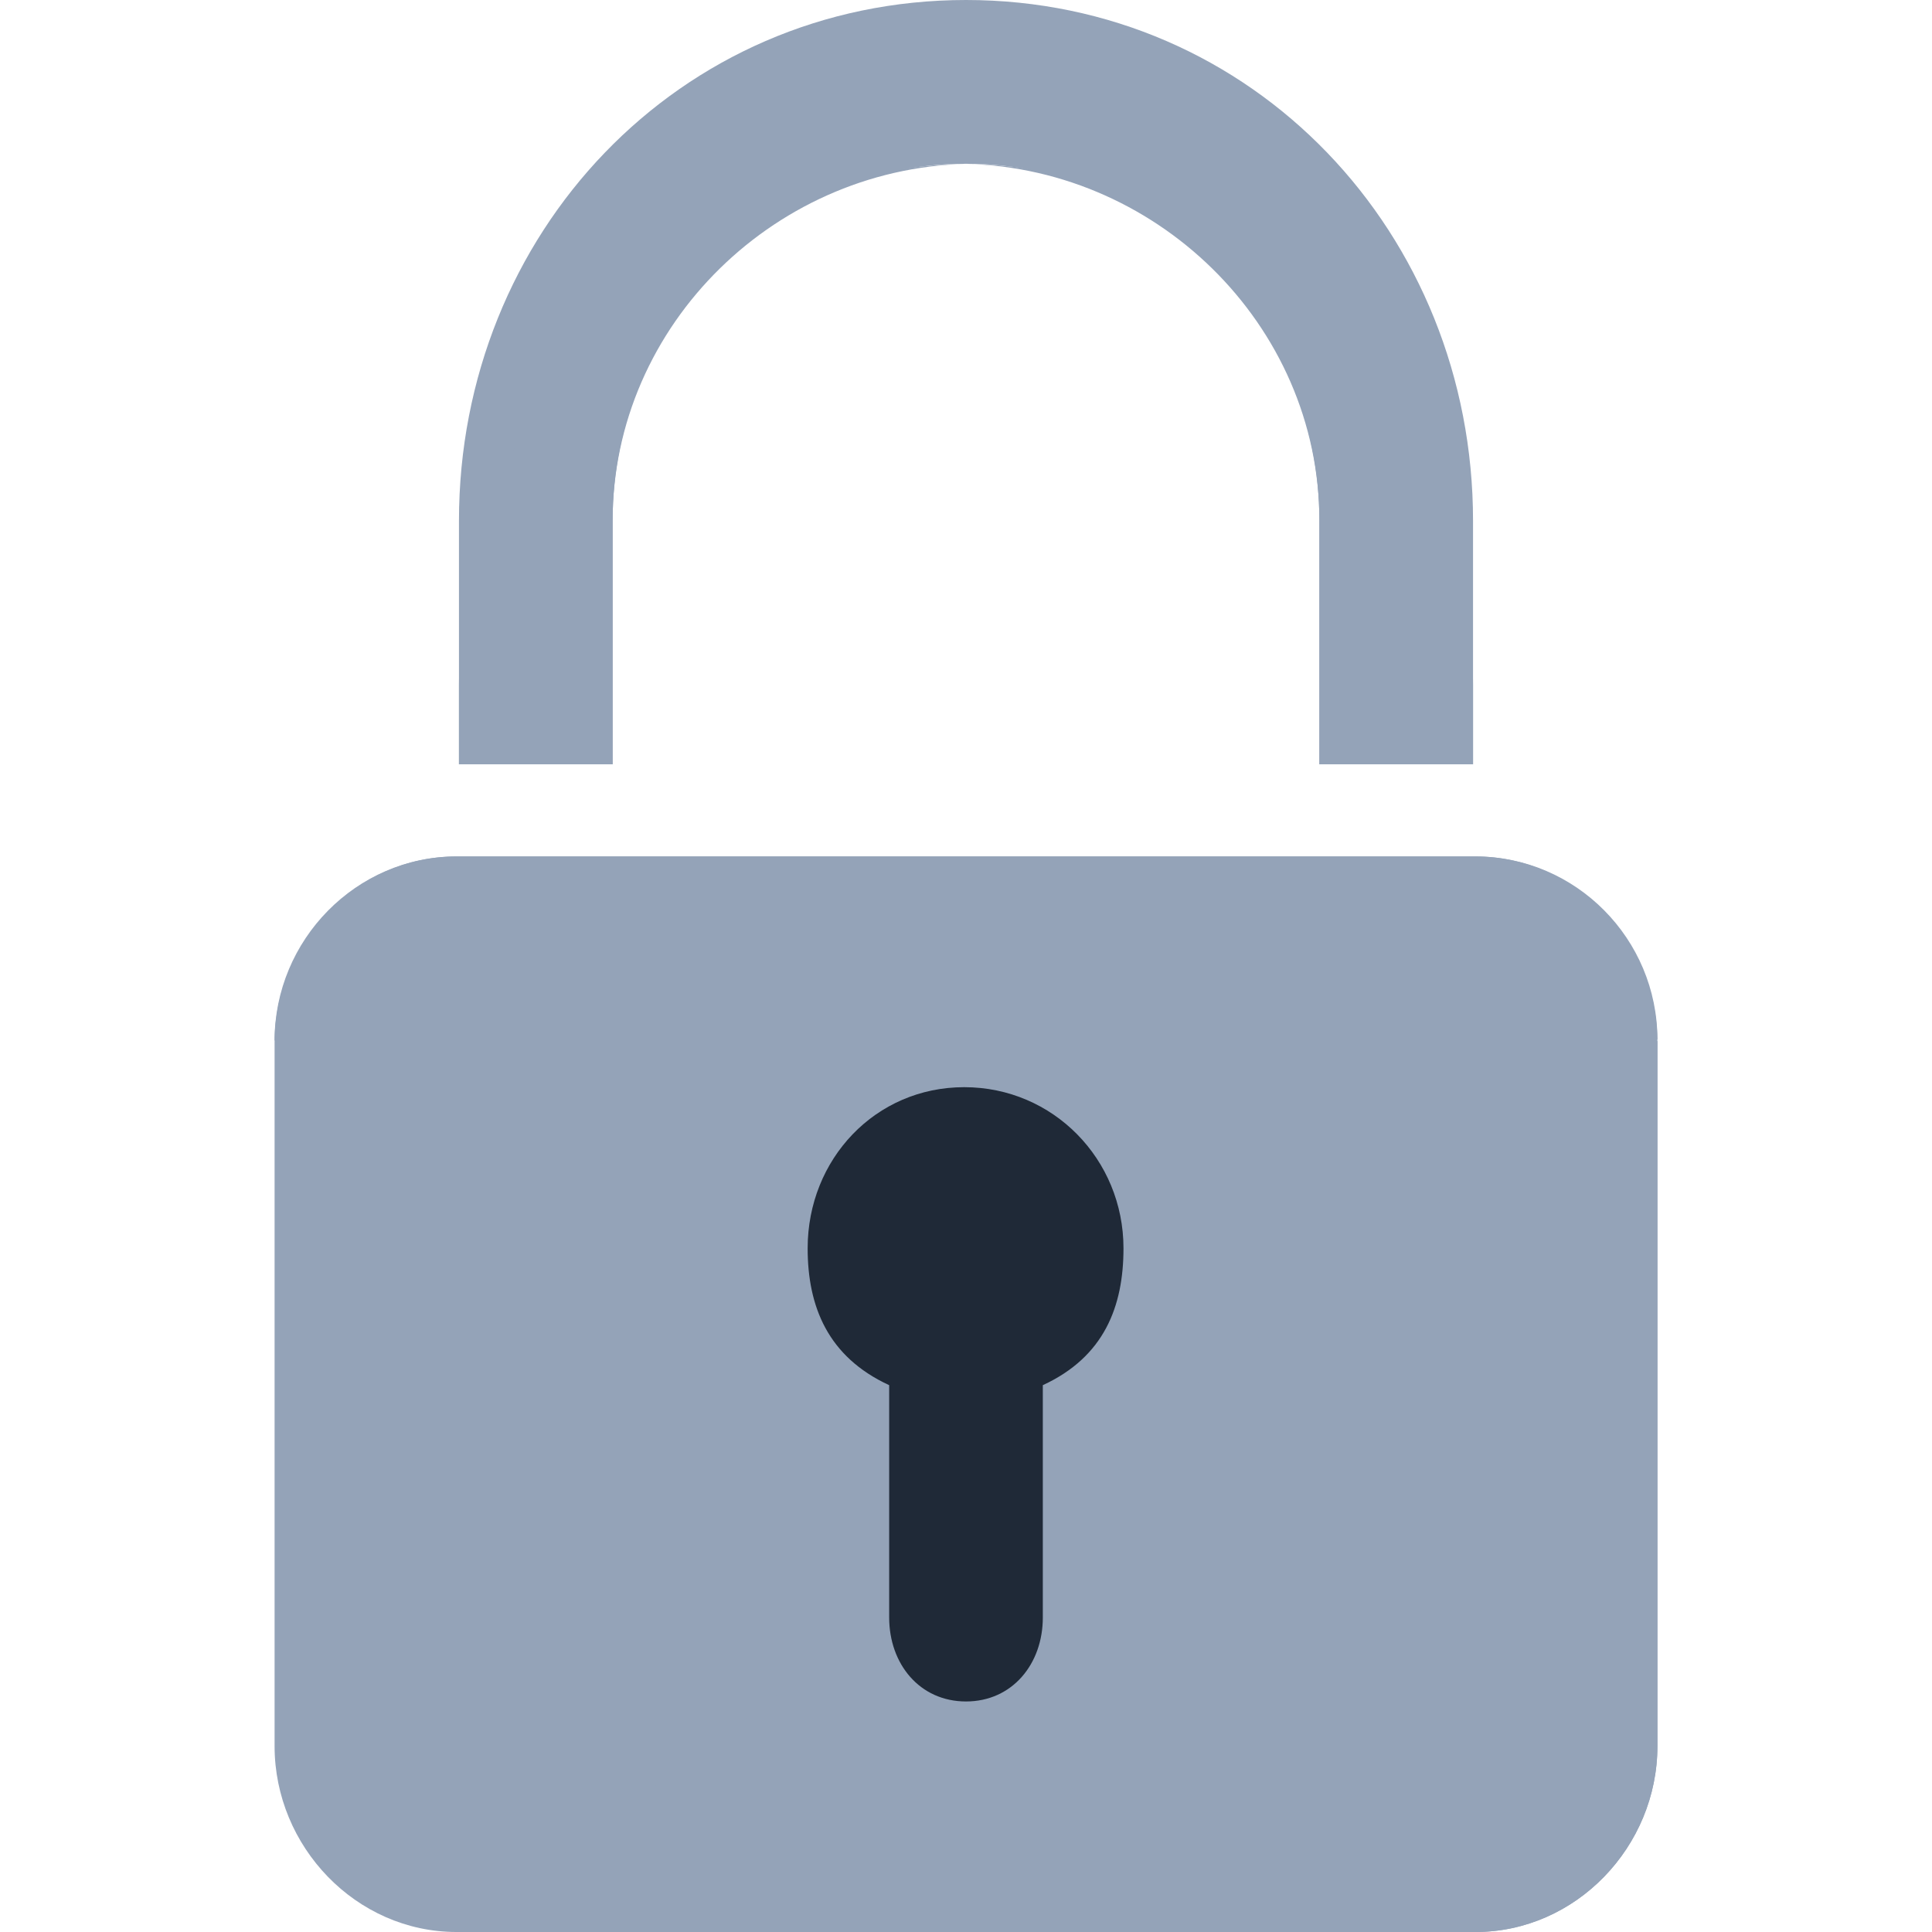 <?xml version="1.0" encoding="iso-8859-1"?>
<!-- Generator: Adobe Illustrator 19.0.0, SVG Export Plug-In . SVG Version: 6.00 Build 0)  -->
<svg version="1.1" id="Layer_1" xmlns="http://www.w3.org/2000/svg" xmlns:xlink="http://www.w3.org/1999/xlink" x="0px" y="0px"
	 viewBox="0 0 495.23 495.23" style="enable-background:new 0 0 495.23 495.23;" xml:space="preserve">
<path style="fill:#94A3B8;" d="M424.846,447.583c0,25.758-20.874,47.648-46.647,47.648H117.016
	c-25.758,0-46.631-21.89-46.631-47.648V267.24c0-25.758,20.874-47.703,46.631-47.703h261.175c25.781,0,46.655,21.945,46.655,47.703
	V447.583z"/>
<path style="fill:#94A3B8;" d="M424.846,266.799v180.783c0,25.758-20.874,47.648-46.647,47.648H117.646"/>
<g>
	<path style="fill:#94A3B8;" d="M70.384,266.713c0-25.765,20.874-47.175,46.631-47.175h261.175c25.781,0,46.655,21.15,46.655,46.907
		"/>
	<path style="fill:#94A3B8;" d="M287.984,328.373c0-22.819-18.03-41.299-40.826-41.299c-22.804,0-40.133,18.479-40.133,41.299
		c0,14.872,5.144,27.813,20.897,35.084v59.557c0,11.894,7.806,21.52,19.692,21.52c11.886,0,19.692-9.633,19.692-21.52v-59.557
		C283.061,356.187,287.984,343.253,287.984,328.373z"/>
</g>
<path style="fill:#1F2937;" d="M287.984,319.976c0-22.812-18.03-41.299-40.826-41.299c-22.804,0-40.133,18.487-40.133,41.299
	c0,14.879,5.144,27.821,20.897,35.084v59.557c0,11.894,7.806,21.52,19.692,21.52c11.886,0,19.692-9.633,19.692-21.52V355.06
	C283.061,347.798,287.984,334.856,287.984,319.976z"/>
<path style="fill:#94A3B8;" d="M149.5,105.842c0,0.378-0.315,0.701-0.693,0.701h-1.394c-0.394,0-0.701-0.323-0.701-0.701l0,0
	c0-0.394,0.307-0.701,0.701-0.701h1.394C149.185,105.141,149.5,105.448,149.5,105.842L149.5,105.842z"/>
<path style="fill:#94A3B8;" d="M377.584,195.907H338.2v-62.401c0-50.467-40.109-91.522-90.577-91.522
	c-50.467,0-90.592,41.055-90.592,91.522v62.401h-39.385v-62.401C117.646,59.888,173.997,0,247.623,0
	c73.61,0,129.961,59.888,129.961,133.506V195.907z"/>
<g>
	<path style="fill:#94A3B8;" d="M117.646,175.498v20.409h39.385v-20.409v-41.992c0-50.467,42.362-91.522,92.837-91.522
		C176.242,41.984,117.646,101.88,117.646,175.498z"/>
	<path style="fill:#94A3B8;" d="M245.386,41.984c50.46,0,92.814,41.055,92.814,91.522v41.992v20.409h39.385v-20.409
		C377.584,101.88,318.996,41.984,245.386,41.984z"/>
</g>
<g>
</g>
<g>
</g>
<g>
</g>
<g>
</g>
<g>
</g>
<g>
</g>
<g>
</g>
<g>
</g>
<g>
</g>
<g>
</g>
<g>
</g>
<g>
</g>
<g>
</g>
<g>
</g>
<g>
</g>
</svg>
